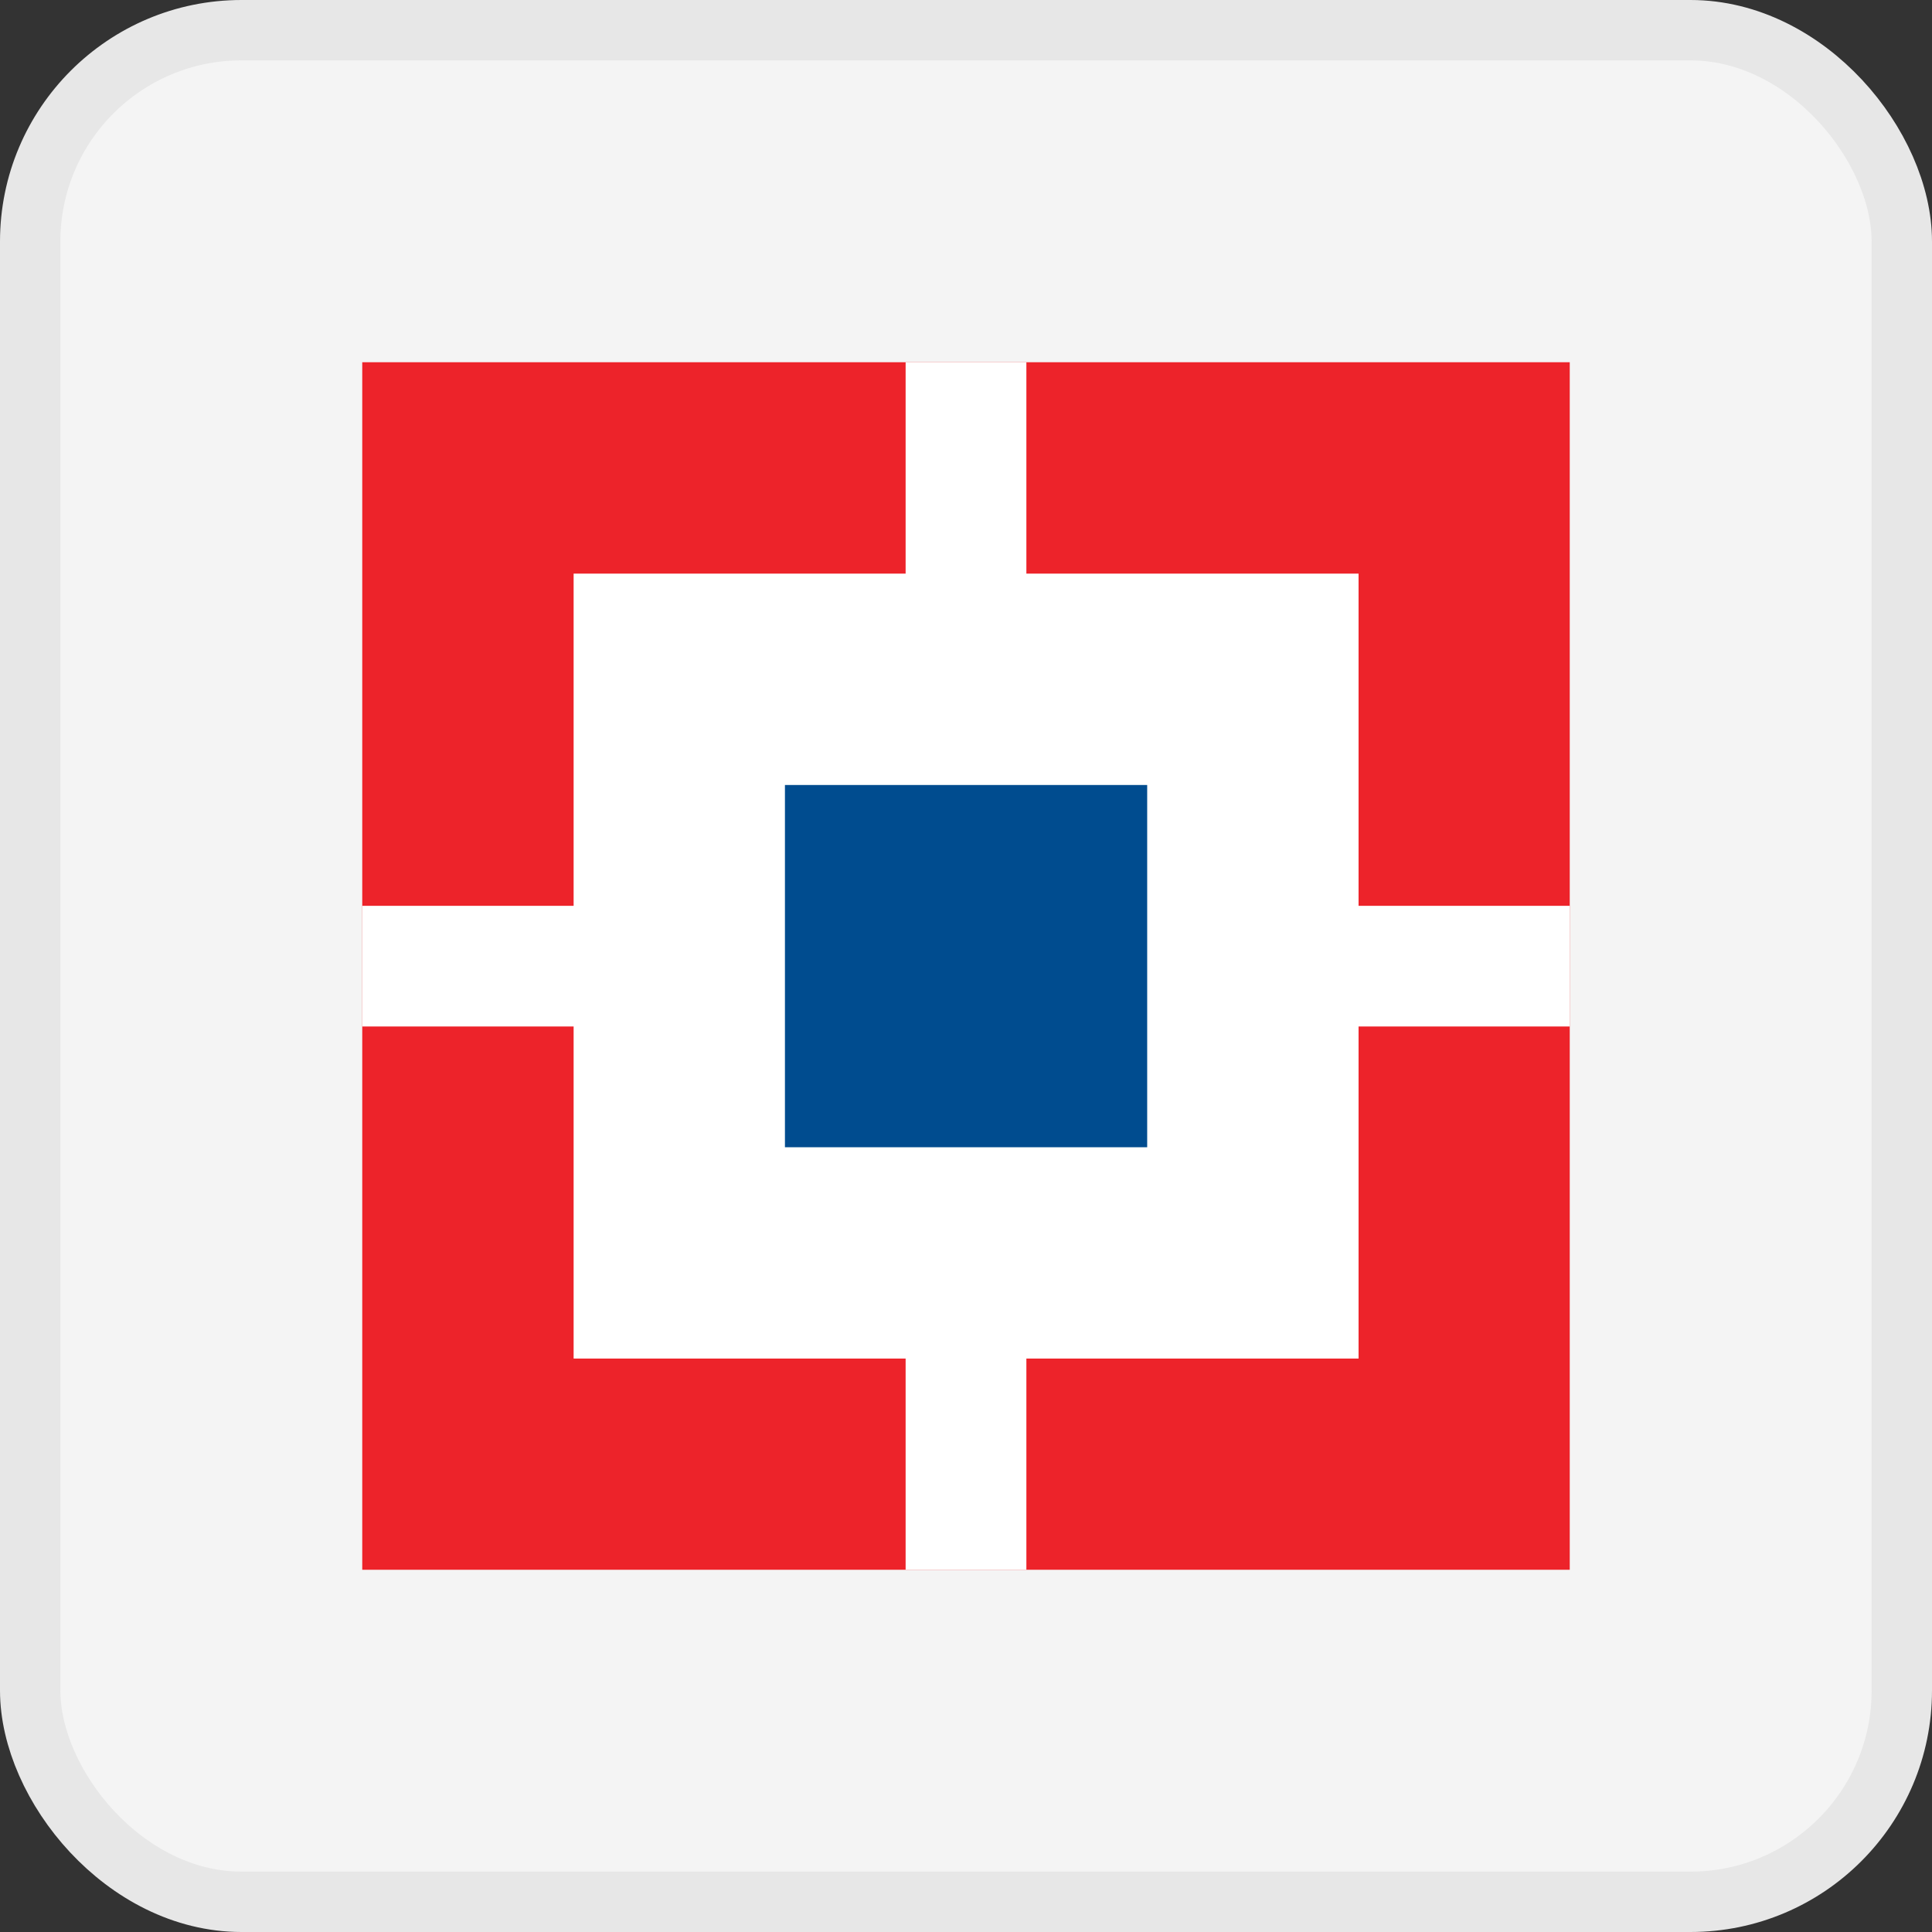 <svg width="32" height="32" viewBox="0 0 32 32" fill="none" xmlns="http://www.w3.org/2000/svg">
<rect x="0" y="0" width="32" height="32" fill="#333333" stroke="none"/>
<rect x="0.5" y="0.5" width="31" height="31" rx="3.5" fill="#F4F4F4"/>
<rect x="0.5" y="0.5" width="31" height="31" rx="3.5" stroke="#E7E7E7"/>
<g clip-path="url(#clip0_1949_9833)">
<path d="M6 6H26V26H6V6Z" fill="#ED232A"/>
<path d="M9.501 9.501H22.502V22.502H9.501V9.501Z" fill="white"/>
<path d="M17 6H15V15.003H6V17.002H15V26H17V17.002H26V15.003H17V6Z" fill="white"/>
<path d="M13.001 13.002H19.001V19.002H13.001V13.002Z" fill="#004C8F"/>
</g>
<defs>
<clipPath id="clip0_1949_9833">
<rect width="20" height="20" fill="white" transform="translate(6 6)"/>
</clipPath>
</defs>
</svg>
